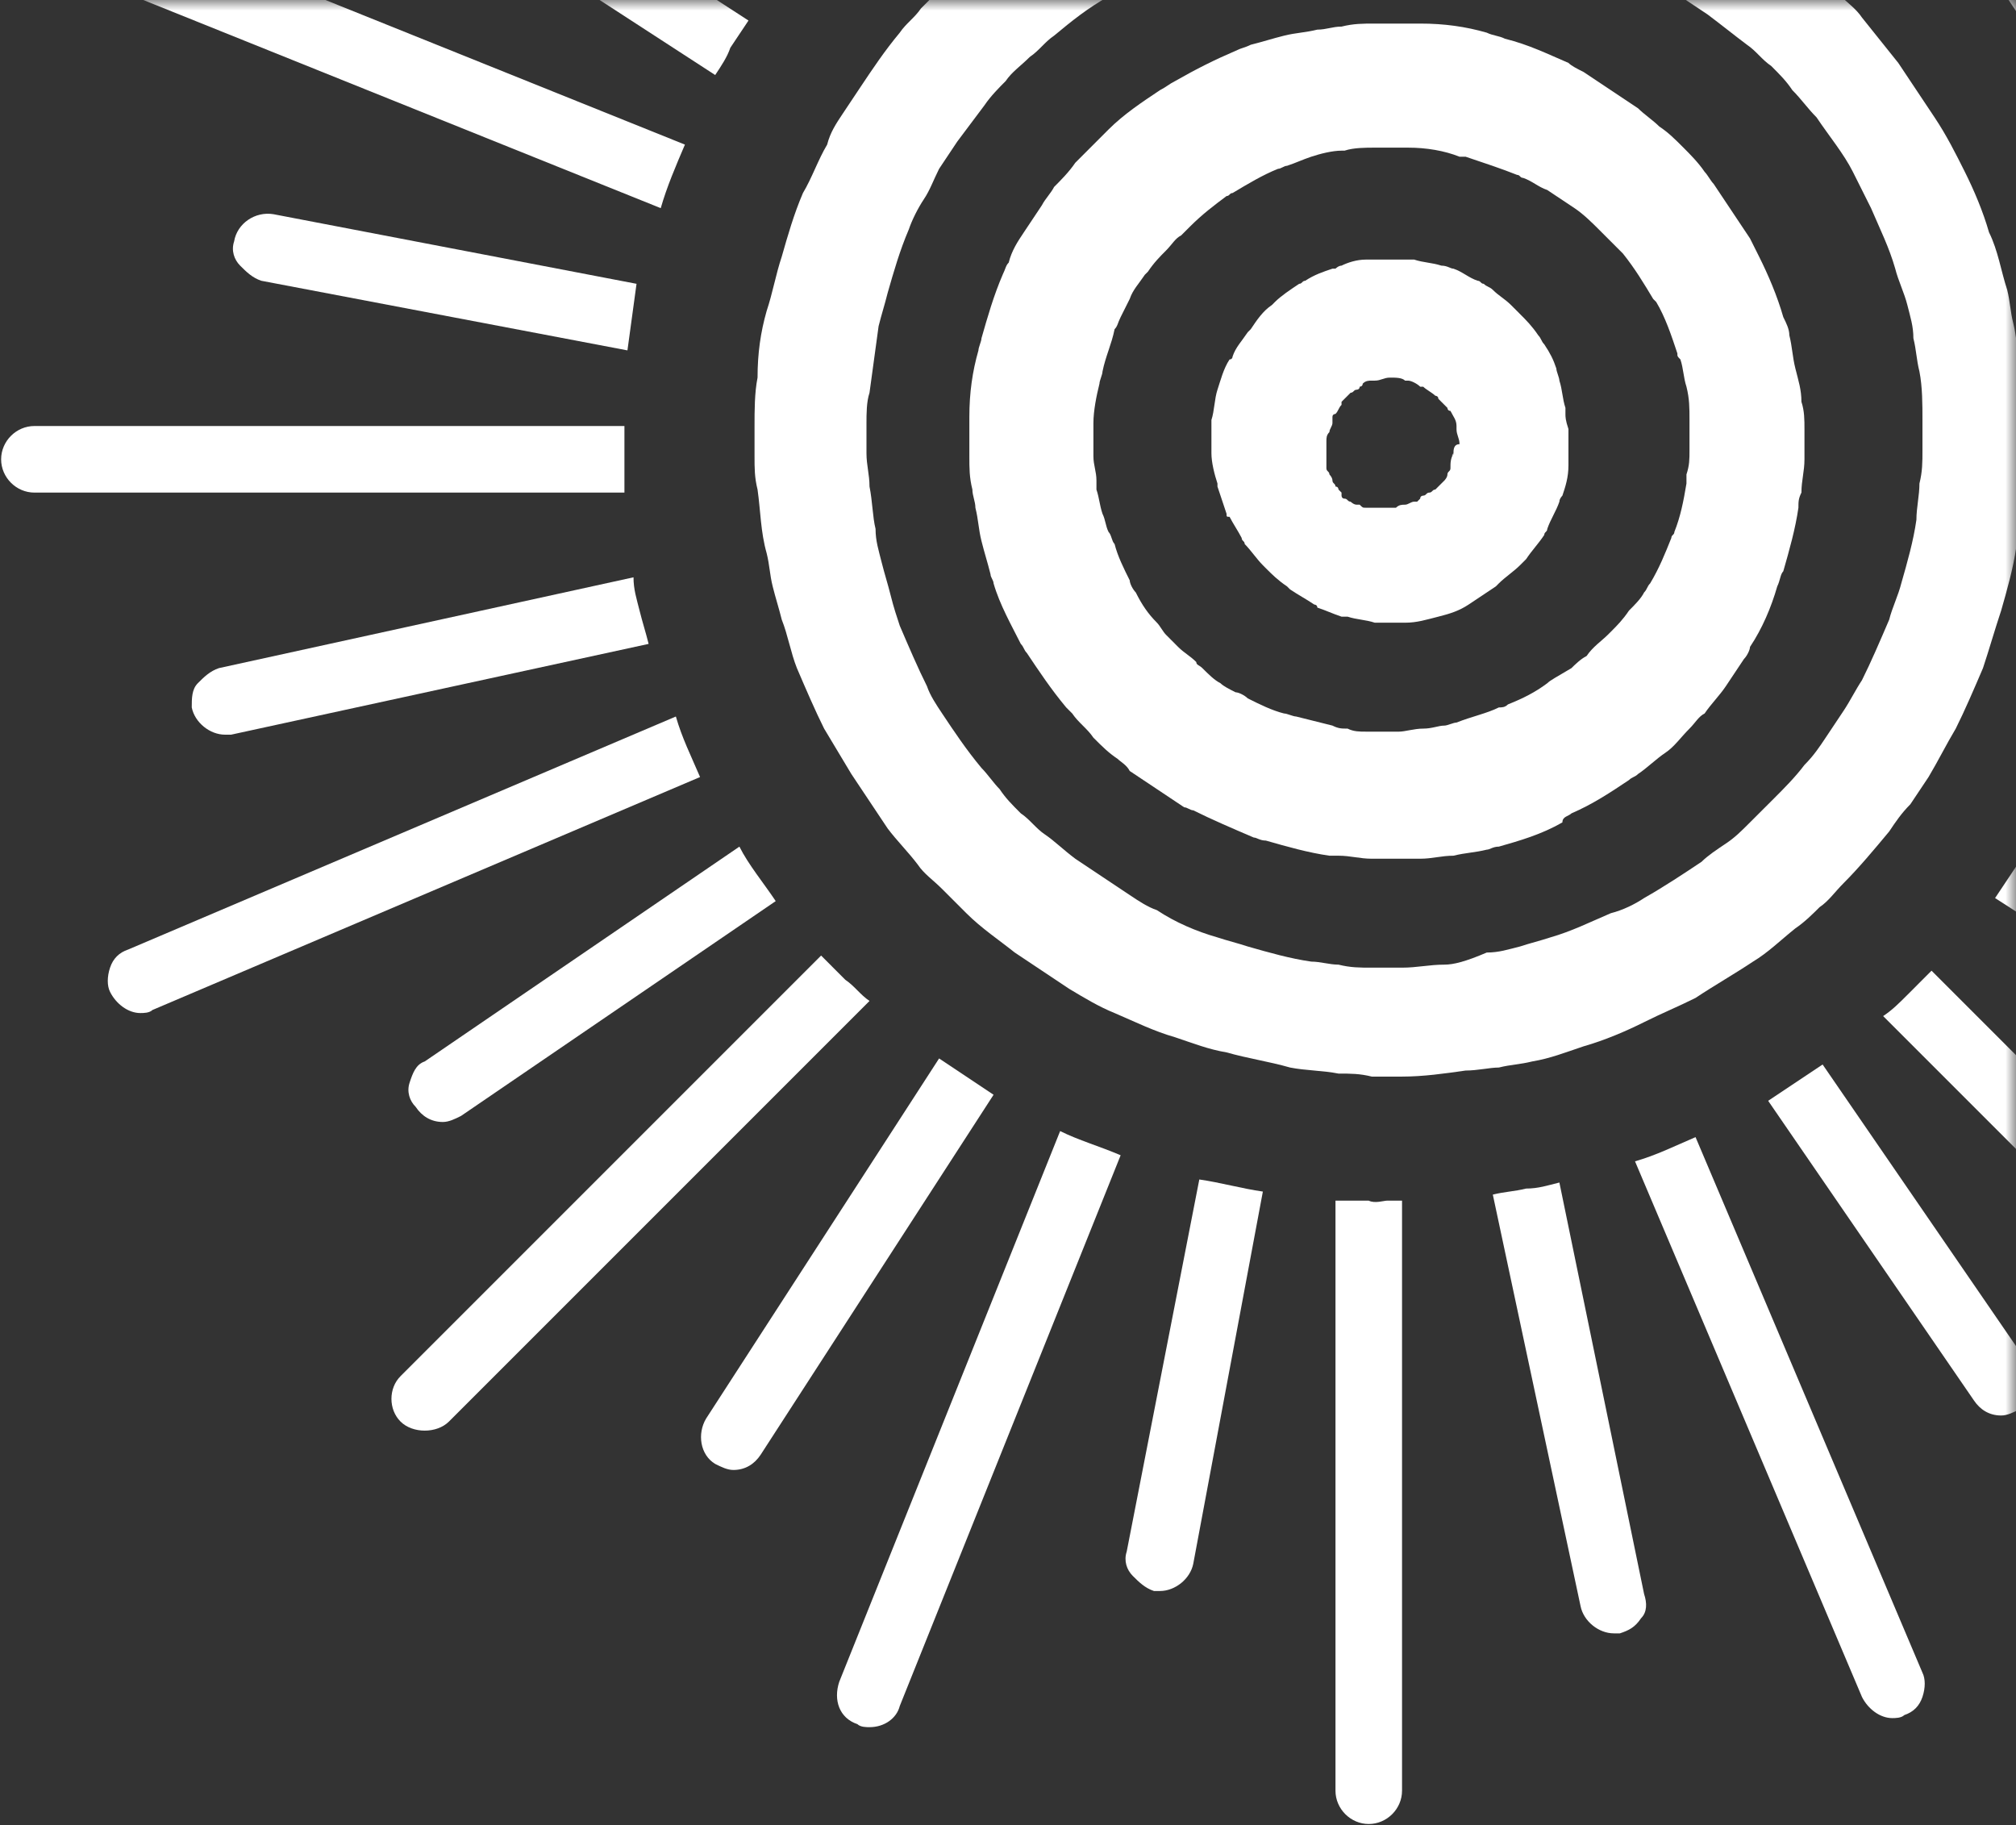 <?xml version="1.0" encoding="UTF-8" standalone="no"?>
<svg width="95px" height="86px" viewBox="0 0 95 86" version="1.1" xmlns="http://www.w3.org/2000/svg" xmlns:xlink="http://www.w3.org/1999/xlink" xmlns:sketch="http://www.bohemiancoding.com/sketch/ns">
    <rect x="0" y="0" width="95" height="86" fill="#333333" stroke="none"/>
    <!-- Generator: Sketch 3.3.1 (12002) - http://www.bohemiancoding.com/sketch -->
    <title>Group 6</title>
    <desc>Created with Sketch.</desc>
    <defs>
        <rect id="path-1" x="0" y="0" width="102" height="99"></rect>
    </defs>
    <g id="Page-1" stroke="none" stroke-width="1" fill="none" fill-rule="evenodd" sketch:type="MSPage">
        <g id="Home" sketch:type="MSArtboardGroup" transform="translate(-1030, -885)">
            <g id="Group-6" sketch:type="MSLayerGroup" transform="translate(1023, 885)">
                <mask id="mask-2" sketch:name="Mask" fill="white">
                    <use xlink:href="#path-1"></use>
                </mask>
                <use id="Mask" sketch:type="MSShapeGroup" xlink:href="#path-1"></use>
                <g mask="url(#mask-2)" id="Shape" fill="#FFFFFF" sketch:type="MSShapeGroup">
                    <g transform="translate(7, -43)">
                        <path d="M111.552,93.016 L95.725,82.75 C95.44,83.178 95.155,83.606 94.87,84.034 C94.585,84.461 94.3,84.889 94.014,85.317 L109.984,95.583 C110.269,95.725 110.554,95.868 110.839,95.868 C111.409,95.868 111.837,95.583 112.122,95.155 C112.55,94.585 112.265,93.587 111.552,93.016 L111.552,93.016 Z"></path>
                        <path d="M91.02,88.739 L89.88,89.88 C89.452,90.307 89.167,90.592 88.739,90.878 L107.845,109.984 C108.13,110.269 108.558,110.411 108.986,110.411 C109.413,110.411 109.841,110.269 110.126,109.984 C110.697,109.413 110.697,108.415 110.126,107.845 L91.02,88.739 L91.02,88.739 Z"></path>
                        <path d="M109.698,34.986 C109.841,34.558 109.698,34.13 109.413,33.845 C109.128,33.417 108.7,33.132 108.13,33.132 C107.845,33.132 107.56,33.275 107.275,33.417 L94.157,42.257 C94.727,43.113 95.298,43.968 95.868,44.824 L108.986,35.841 C109.413,35.841 109.556,35.413 109.698,34.986 L109.698,34.986 Z"></path>
                        <path d="M85.887,93.159 C85.032,93.729 84.176,94.3 83.321,94.87 L93.016,108.986 C93.302,109.413 93.729,109.698 94.3,109.698 C94.585,109.698 94.87,109.556 95.155,109.413 C95.868,108.986 96.011,107.987 95.583,107.275 L85.887,93.159 L85.887,93.159 Z"></path>
                        <path d="M70.631,93.302 C71.201,93.159 71.629,93.159 72.199,93.016 C73.055,92.874 73.768,92.589 74.623,92.303 C75.621,92.018 76.619,91.591 77.475,91.163 C78.33,90.735 79.043,90.45 79.899,90.022 C80.754,89.452 81.752,88.882 82.608,88.311 C83.321,87.883 83.891,87.313 84.604,86.743 C85.032,86.458 85.46,86.03 85.745,85.745 C86.172,85.46 86.458,85.032 86.885,84.604 C87.598,83.891 88.311,83.036 89.024,82.18 C89.309,81.752 89.594,81.325 90.022,80.897 C90.307,80.469 90.592,80.041 90.878,79.614 C91.305,78.901 91.733,78.045 92.161,77.332 C92.589,76.477 93.016,75.479 93.444,74.481 C93.729,73.625 94.014,72.627 94.3,71.772 C94.585,70.774 94.87,69.776 95.013,68.777 C95.155,67.922 95.298,67.066 95.298,66.211 C95.298,65.641 95.298,65.213 95.44,64.643 L95.44,63.93 L95.44,63.217 C95.44,62.076 95.298,60.935 95.155,59.795 C95.013,59.224 95.013,58.797 94.87,58.226 C94.727,57.656 94.727,57.228 94.585,56.658 C94.3,55.803 94.157,54.804 93.729,53.949 C93.444,52.951 93.016,51.953 92.589,51.097 C92.161,50.242 91.733,49.386 91.163,48.531 C90.592,47.675 90.022,46.82 89.452,45.964 C88.882,45.251 88.311,44.539 87.741,43.826 C87.456,43.398 87.028,43.113 86.6,42.685 C86.172,42.257 85.887,41.972 85.46,41.544 C84.604,40.831 83.749,40.118 82.75,39.406 C82.323,39.12 81.895,38.835 81.467,38.55 L81.467,38.55 C81.04,38.265 80.612,37.98 80.184,37.695 C79.329,37.267 78.473,36.839 77.618,36.411 C76.619,35.984 75.764,35.556 74.766,35.271 C73.768,34.986 72.912,34.7 71.914,34.558 C70.916,34.273 69.918,34.13 68.777,33.987 C67.922,33.845 67.066,33.845 66.211,33.845 L65.498,33.845 L64.785,33.845 C64.215,33.845 63.787,33.845 63.217,33.987 C62.076,34.13 60.935,34.273 59.937,34.415 C59.367,34.558 58.939,34.558 58.369,34.7 C57.799,34.843 57.371,34.986 56.801,35.128 C55.945,35.413 55.09,35.698 54.234,35.984 C53.236,36.411 52.381,36.839 51.382,37.267 C50.527,37.695 49.814,38.122 48.959,38.693 C48.103,39.263 47.248,39.833 46.392,40.546 C45.679,41.117 45.109,41.687 44.539,42.257 C44.111,42.685 43.826,42.97 43.398,43.398 C43.113,43.826 42.685,44.111 42.4,44.539 C41.687,45.394 41.117,46.25 40.546,47.105 C40.261,47.533 39.976,47.96 39.691,48.388 C39.406,48.816 39.12,49.244 38.978,49.814 C38.55,50.527 38.265,51.382 37.837,52.095 C37.409,53.093 37.124,54.092 36.839,55.09 C36.554,55.945 36.411,56.801 36.126,57.656 C35.841,58.654 35.698,59.652 35.698,60.793 C35.556,61.506 35.556,62.361 35.556,63.074 L35.556,63.787 L35.556,64.5 C35.556,65.07 35.556,65.498 35.698,66.068 C35.841,67.066 35.841,68.065 36.126,69.063 C36.269,69.633 36.269,70.061 36.411,70.631 C36.554,71.201 36.697,71.629 36.839,72.199 C37.124,72.912 37.267,73.768 37.552,74.481 C37.98,75.479 38.408,76.477 38.835,77.332 C39.263,78.045 39.691,78.758 40.118,79.471 C40.689,80.327 41.259,81.182 41.829,82.038 C42.257,82.608 42.828,83.178 43.255,83.749 C43.54,84.176 43.968,84.461 44.396,84.889 C44.824,85.317 45.109,85.602 45.537,86.03 C46.25,86.743 47.105,87.313 47.818,87.883 C48.246,88.169 48.673,88.454 49.101,88.739 C49.529,89.024 49.957,89.309 50.384,89.594 C51.097,90.022 51.81,90.45 52.523,90.735 C53.521,91.163 54.377,91.591 55.375,91.876 C56.23,92.161 56.943,92.446 57.799,92.589 C58.797,92.874 59.795,93.016 60.793,93.302 C61.506,93.444 62.361,93.444 63.074,93.587 C63.645,93.587 64.072,93.587 64.643,93.729 L65.355,93.729 L66.068,93.729 C67.066,93.729 68.065,93.587 69.063,93.444 C69.633,93.444 70.203,93.302 70.631,93.302 L70.631,93.302 L70.631,93.302 Z M68.065,88.454 C67.352,88.454 66.781,88.596 66.068,88.596 L65.355,88.596 L64.643,88.596 C64.072,88.596 63.645,88.596 63.074,88.454 C62.646,88.454 62.219,88.311 61.791,88.311 C60.793,88.169 59.795,87.883 58.797,87.598 C58.369,87.456 57.799,87.313 57.371,87.171 C56.373,86.885 55.375,86.458 54.519,85.887 C54.092,85.745 53.664,85.46 53.236,85.174 C52.808,84.889 52.381,84.604 51.953,84.319 C51.525,84.034 51.097,83.749 50.67,83.463 C50.099,83.036 49.671,82.608 49.244,82.323 C48.816,82.038 48.531,81.61 48.103,81.325 C47.675,80.897 47.39,80.612 47.105,80.184 C46.82,79.899 46.535,79.471 46.25,79.186 C45.537,78.33 44.966,77.475 44.396,76.619 C44.111,76.192 43.826,75.764 43.683,75.336 C43.255,74.481 42.828,73.483 42.4,72.485 C42.257,72.057 42.115,71.629 41.972,71.059 C41.829,70.488 41.687,70.061 41.544,69.49 C41.402,68.92 41.259,68.492 41.259,67.922 C41.117,67.352 41.117,66.639 40.974,65.926 C40.974,65.355 40.831,64.928 40.831,64.357 L40.831,63.645 L40.831,62.932 C40.831,62.504 40.831,61.934 40.974,61.506 C41.117,60.508 41.259,59.367 41.402,58.369 C41.544,57.799 41.687,57.371 41.829,56.801 C42.115,55.803 42.4,54.804 42.828,53.806 C42.97,53.379 43.255,52.808 43.54,52.381 C43.826,51.953 43.968,51.525 44.253,50.955 C44.539,50.527 44.824,50.099 45.109,49.671 C45.537,49.101 45.964,48.531 46.392,47.96 C46.677,47.533 47.105,47.105 47.39,46.82 C47.675,46.392 48.103,46.107 48.531,45.679 C48.959,45.394 49.244,44.966 49.671,44.681 C50.527,43.968 51.24,43.398 52.238,42.828 C52.808,42.542 53.236,42.257 53.806,41.829 C54.662,41.259 55.66,40.831 56.658,40.546 C57.228,40.404 57.799,40.118 58.226,39.976 C58.654,39.833 59.224,39.691 59.795,39.548 C60.365,39.406 60.793,39.263 61.363,39.263 C62.076,39.12 62.789,38.978 63.645,38.978 C64.215,38.978 64.643,38.835 65.213,38.835 L65.926,38.835 L66.639,38.835 C67.209,38.835 67.779,38.835 68.35,38.978 C69.348,39.12 70.488,39.263 71.487,39.548 C72.057,39.691 72.77,39.833 73.34,39.976 C74.338,40.261 75.336,40.689 76.192,41.117 C76.762,41.402 77.332,41.687 77.903,41.972 C78.33,42.257 78.758,42.542 79.186,42.828 C79.614,43.113 80.041,43.398 80.469,43.683 C81.04,44.111 81.752,44.681 82.323,45.109 C82.75,45.394 83.036,45.822 83.463,46.107 C83.891,46.535 84.176,46.82 84.461,47.248 C84.889,47.675 85.174,48.103 85.602,48.531 C86.172,49.386 86.885,50.242 87.313,51.097 C87.598,51.668 87.883,52.238 88.169,52.808 C88.596,53.806 89.024,54.662 89.309,55.66 C89.452,56.23 89.737,56.801 89.88,57.371 C90.022,57.941 90.165,58.369 90.165,58.939 C90.307,59.51 90.307,59.937 90.45,60.508 C90.592,61.221 90.592,62.076 90.592,62.789 L90.592,63.502 L90.592,64.215 C90.592,64.785 90.592,65.213 90.45,65.783 C90.45,66.354 90.307,66.924 90.307,67.494 C90.165,68.492 89.88,69.49 89.594,70.488 C89.452,71.059 89.167,71.629 89.024,72.199 C88.596,73.197 88.169,74.196 87.741,75.051 C87.456,75.479 87.171,76.049 86.885,76.477 C86.6,76.905 86.315,77.332 86.03,77.76 L86.03,77.76 C85.745,78.188 85.46,78.616 85.032,79.043 C84.604,79.614 84.034,80.184 83.606,80.612 C83.178,81.04 82.893,81.325 82.465,81.752 C82.038,82.18 81.752,82.465 81.325,82.75 C80.897,83.036 80.469,83.321 80.184,83.606 C79.329,84.176 78.473,84.747 77.475,85.317 C77.047,85.602 76.477,85.887 75.907,86.03 C74.908,86.458 74.053,86.885 73.055,87.171 C72.627,87.313 72.057,87.456 71.629,87.598 C71.059,87.741 70.631,87.883 70.061,87.883 C69.063,88.311 68.492,88.454 68.065,88.454 L68.065,88.454 Z"></path>
                        <path d="M79.899,96.581 C78.901,97.009 78.045,97.436 77.047,97.722 L87.741,122.959 C88.026,123.529 88.596,123.957 89.167,123.957 C89.309,123.957 89.594,123.957 89.737,123.814 C90.165,123.672 90.45,123.386 90.592,122.959 C90.735,122.531 90.735,122.103 90.592,121.818 L79.899,96.581 L79.899,96.581 Z M89.167,122.959 L89.167,122.388 L89.167,122.388 L89.167,122.959 L89.167,122.959 Z"></path>
                        <path d="M74.053,81.325 C75.051,80.897 75.907,80.327 76.762,79.756 C76.905,79.614 77.047,79.614 77.19,79.471 C77.618,79.186 78.045,78.758 78.473,78.473 C78.901,78.188 79.186,77.76 79.614,77.332 C79.899,77.047 80.041,76.762 80.327,76.619 C80.612,76.192 81.04,75.764 81.325,75.336 C81.61,74.908 81.895,74.481 82.18,74.053 C82.323,73.91 82.465,73.625 82.465,73.483 C83.036,72.627 83.463,71.629 83.749,70.631 C83.891,70.346 83.891,70.061 84.034,69.918 C84.319,68.92 84.604,67.922 84.747,66.924 C84.747,66.639 84.747,66.496 84.889,66.211 C84.889,65.641 85.032,65.213 85.032,64.643 L85.032,63.93 L85.032,63.217 C85.032,62.789 85.032,62.361 84.889,61.934 C84.889,61.363 84.747,60.935 84.604,60.365 C84.461,59.795 84.461,59.367 84.319,58.797 C84.319,58.512 84.176,58.226 84.034,57.941 C83.749,56.943 83.321,55.945 82.893,55.09 C82.75,54.804 82.608,54.519 82.465,54.234 C81.895,53.379 81.325,52.523 80.754,51.668 C80.612,51.525 80.469,51.24 80.327,51.097 C80.041,50.67 79.614,50.242 79.329,49.957 C78.901,49.529 78.616,49.244 78.188,48.959 C77.903,48.673 77.475,48.388 77.19,48.103 C76.762,47.818 76.334,47.533 75.907,47.248 C75.479,46.962 75.051,46.677 74.623,46.392 C74.338,46.25 74.053,46.107 73.91,45.964 C72.912,45.537 72.057,45.109 70.916,44.824 C70.631,44.681 70.346,44.681 70.061,44.539 C69.063,44.253 68.065,44.111 66.924,44.111 L66.211,44.111 L65.498,44.111 L64.785,44.111 C64.215,44.111 63.787,44.111 63.217,44.253 C62.789,44.253 62.504,44.396 62.076,44.396 C61.506,44.539 61.078,44.539 60.508,44.681 L60.508,44.681 C59.937,44.824 59.51,44.966 58.939,45.109 C58.654,45.251 58.512,45.251 58.226,45.394 C57.228,45.822 56.373,46.25 55.375,46.82 C55.09,46.962 54.947,47.105 54.662,47.248 C53.806,47.818 52.951,48.388 52.238,49.101 C52.095,49.244 51.953,49.386 51.81,49.529 C51.382,49.957 51.097,50.242 50.67,50.67 C50.384,51.097 49.957,51.525 49.671,51.81 C49.529,52.095 49.244,52.381 49.101,52.666 C48.816,53.093 48.531,53.521 48.246,53.949 C47.96,54.377 47.675,54.804 47.533,55.375 C47.39,55.517 47.39,55.66 47.248,55.945 C46.82,56.943 46.535,57.941 46.25,58.939 C46.25,59.082 46.107,59.367 46.107,59.51 C45.822,60.508 45.679,61.506 45.679,62.646 L45.679,63.074 L45.679,63.787 L45.679,64.5 C45.679,65.07 45.679,65.498 45.822,66.068 C45.822,66.354 45.964,66.639 45.964,66.924 C46.107,67.494 46.107,67.922 46.25,68.492 C46.392,69.063 46.535,69.49 46.677,70.061 C46.677,70.203 46.82,70.346 46.82,70.488 C47.105,71.487 47.675,72.485 48.103,73.34 C48.246,73.483 48.246,73.625 48.388,73.768 C48.959,74.623 49.529,75.479 50.242,76.334 C50.384,76.477 50.384,76.477 50.527,76.619 C50.812,77.047 51.24,77.332 51.525,77.76 C51.953,78.188 52.238,78.473 52.666,78.758 C52.808,78.901 53.093,79.043 53.236,79.329 C53.664,79.614 54.092,79.899 54.519,80.184 C54.947,80.469 55.375,80.754 55.803,81.04 C55.945,81.04 56.088,81.182 56.23,81.182 C57.086,81.61 58.084,82.038 59.082,82.465 C59.224,82.465 59.367,82.608 59.652,82.608 C60.65,82.893 61.648,83.178 62.646,83.321 L63.074,83.321 C63.645,83.321 64.072,83.463 64.643,83.463 L65.355,83.463 L66.068,83.463 L66.924,83.463 C67.494,83.463 67.922,83.321 68.492,83.321 C69.063,83.178 69.49,83.178 70.061,83.036 C70.203,83.036 70.346,82.893 70.631,82.893 C71.629,82.608 72.627,82.323 73.625,81.752 C73.625,81.467 73.91,81.467 74.053,81.325 L74.053,81.325 Z M72.912,75.194 C72.342,75.621 71.772,75.907 71.059,76.192 C70.916,76.334 70.774,76.334 70.631,76.334 C70.061,76.619 69.348,76.762 68.635,77.047 C68.492,77.047 68.207,77.19 68.065,77.19 C67.779,77.19 67.494,77.332 67.066,77.332 C66.639,77.332 66.211,77.475 65.926,77.475 L65.498,77.475 L65.07,77.475 L64.357,77.475 C64.072,77.475 63.787,77.475 63.502,77.332 C63.217,77.332 63.074,77.332 62.789,77.19 C62.219,77.047 61.648,76.905 61.078,76.762 C60.935,76.762 60.65,76.619 60.508,76.619 C59.937,76.477 59.367,76.192 58.797,75.907 C58.654,75.764 58.369,75.621 58.226,75.621 C57.941,75.479 57.656,75.336 57.513,75.194 C57.228,75.051 56.943,74.766 56.658,74.481 C56.515,74.338 56.373,74.338 56.373,74.196 C56.088,73.91 55.803,73.768 55.517,73.483 C55.375,73.34 55.09,73.055 54.947,72.912 C54.804,72.77 54.662,72.485 54.519,72.342 C54.092,71.914 53.806,71.487 53.521,70.916 C53.379,70.774 53.236,70.488 53.236,70.346 C52.951,69.776 52.666,69.205 52.523,68.635 C52.381,68.492 52.381,68.207 52.238,68.065 C52.095,67.779 52.095,67.494 51.953,67.209 C51.81,66.781 51.81,66.496 51.668,66.068 L51.668,65.641 C51.668,65.213 51.525,64.928 51.525,64.5 L51.525,63.787 C51.525,63.787 51.525,63.787 51.525,63.645 L51.525,62.932 C51.525,62.361 51.668,61.648 51.81,61.078 C51.81,60.935 51.953,60.65 51.953,60.508 C52.095,59.795 52.381,59.224 52.523,58.512 C52.666,58.369 52.666,58.226 52.808,57.941 C52.951,57.656 53.093,57.371 53.236,57.086 C53.379,56.658 53.664,56.373 53.949,55.945 L54.092,55.803 C54.377,55.375 54.662,55.09 54.947,54.804 C55.232,54.519 55.375,54.234 55.66,54.092 C55.803,53.949 55.945,53.806 56.088,53.664 C56.658,53.093 57.228,52.666 57.799,52.238 C57.941,52.238 57.941,52.095 58.084,52.095 C58.797,51.668 59.51,51.24 60.223,50.955 C60.365,50.955 60.508,50.812 60.65,50.812 C61.078,50.67 61.363,50.527 61.791,50.384 C62.219,50.242 62.789,50.099 63.217,50.099 L63.359,50.099 C63.787,49.957 64.357,49.957 64.785,49.957 L65.498,49.957 L65.926,49.957 L66.354,49.957 C67.209,49.957 68.065,50.099 68.777,50.384 L69.063,50.384 C69.918,50.67 70.774,50.955 71.487,51.24 C71.629,51.24 71.629,51.382 71.772,51.382 C72.199,51.525 72.485,51.81 72.912,51.953 C73.34,52.238 73.768,52.523 74.196,52.808 L74.196,52.808 C74.623,53.093 75.051,53.521 75.336,53.806 C75.621,54.092 75.907,54.377 76.192,54.662 C76.334,54.804 76.334,54.804 76.477,54.947 C77.047,55.66 77.475,56.373 77.903,57.086 L78.045,57.228 C78.473,57.941 78.758,58.797 79.043,59.652 C79.043,59.795 79.043,59.795 79.186,59.937 C79.329,60.365 79.329,60.793 79.471,61.221 C79.614,61.791 79.614,62.219 79.614,62.789 L79.614,62.789 L79.614,63.502 L79.614,64.215 C79.614,64.643 79.614,64.928 79.471,65.355 L79.471,65.783 C79.329,66.639 79.186,67.352 78.901,68.065 C78.901,68.207 78.758,68.207 78.758,68.35 C78.473,69.063 78.188,69.776 77.76,70.488 C77.618,70.631 77.618,70.774 77.475,70.916 C77.332,71.201 77.047,71.487 76.762,71.772 C76.477,72.199 76.192,72.485 75.907,72.77 L75.764,72.912 C75.479,73.197 75.051,73.483 74.766,73.91 C74.481,74.053 74.196,74.338 74.053,74.481 C73.34,74.908 73.055,75.051 72.912,75.194 L72.912,75.194 Z"></path>
                        <path d="M73.483,98.72 C72.912,98.862 72.485,99.005 71.914,99.005 C71.344,99.147 70.916,99.147 70.346,99.29 L74.481,118.681 C74.623,119.394 75.336,119.964 76.049,119.964 L76.334,119.964 C76.762,119.822 77.047,119.679 77.332,119.251 C77.618,118.966 77.618,118.539 77.475,118.111 L73.483,98.72 L73.483,98.72 Z"></path>
                        <path d="M73.768,62.504 L73.768,62.219 C73.625,61.791 73.625,61.363 73.483,60.935 C73.483,60.793 73.34,60.508 73.34,60.365 C73.197,59.937 73.055,59.652 72.77,59.224 C72.627,59.082 72.627,58.939 72.485,58.797 C72.199,58.369 71.914,58.084 71.629,57.799 L71.487,57.656 C71.344,57.513 71.201,57.371 71.201,57.371 C70.916,57.086 70.631,56.943 70.346,56.658 C70.203,56.515 70.061,56.515 69.918,56.373 C69.776,56.373 69.776,56.23 69.633,56.23 C69.205,56.088 68.92,55.803 68.492,55.66 C68.35,55.66 68.207,55.517 67.922,55.517 C67.494,55.375 67.066,55.375 66.639,55.232 L66.211,55.232 L65.498,55.232 L64.928,55.232 L64.785,55.232 L64.357,55.232 C63.93,55.232 63.502,55.375 63.217,55.517 C63.074,55.517 62.932,55.66 62.932,55.66 L62.789,55.66 C62.361,55.803 61.934,55.945 61.506,56.23 C61.363,56.23 61.363,56.373 61.221,56.373 C60.793,56.658 60.365,56.943 60.08,57.228 L59.937,57.371 C59.51,57.656 59.224,58.084 58.939,58.512 L58.939,58.512 L58.797,58.654 C58.512,59.082 58.226,59.367 58.084,59.795 C58.084,59.795 58.084,59.937 57.941,59.937 L57.941,59.937 C57.656,60.365 57.513,60.935 57.371,61.363 L57.371,61.363 C57.228,61.791 57.228,62.361 57.086,62.789 L57.086,62.932 L57.086,63.645 L57.086,64.357 L57.086,64.357 C57.086,64.785 57.228,65.355 57.371,65.783 C57.371,65.783 57.371,65.783 57.371,65.926 L57.371,65.926 C57.513,66.354 57.656,66.781 57.799,67.209 C57.799,67.352 57.799,67.352 57.941,67.352 C58.084,67.637 58.369,68.065 58.512,68.35 C58.512,68.492 58.654,68.492 58.654,68.635 C58.939,68.92 59.224,69.348 59.51,69.633 L59.51,69.633 L59.652,69.776 C59.937,70.061 60.223,70.346 60.65,70.631 C60.65,70.631 60.65,70.631 60.793,70.774 L60.793,70.774 C61.221,71.059 61.506,71.201 61.934,71.487 C61.934,71.487 62.076,71.487 62.076,71.629 C62.504,71.772 62.789,71.914 63.217,72.057 L63.502,72.057 C63.93,72.199 64.357,72.199 64.785,72.342 L64.785,72.342 L65.498,72.342 L66.211,72.342 L66.211,72.342 C66.781,72.342 67.209,72.199 67.779,72.057 L67.779,72.057 C68.35,71.914 68.777,71.772 69.205,71.487 L69.205,71.487 C69.633,71.201 70.061,70.916 70.488,70.631 L70.488,70.631 L70.631,70.488 C70.916,70.203 71.344,69.918 71.629,69.633 L71.772,69.49 C71.772,69.49 71.772,69.49 71.914,69.348 C72.199,68.92 72.485,68.635 72.77,68.207 C72.77,68.065 72.912,68.065 72.912,67.922 C73.055,67.494 73.34,67.066 73.483,66.639 C73.483,66.496 73.625,66.354 73.625,66.354 C73.768,65.926 73.91,65.498 73.91,64.928 L73.91,64.785 L73.91,64.357 L73.91,63.93 L73.91,63.217 C73.768,62.789 73.768,62.646 73.768,62.504 L73.768,62.504 Z M68.492,64.357 C68.492,64.5 68.35,64.5 68.492,64.357 C68.35,64.5 68.35,64.5 68.492,64.357 C68.35,64.643 68.35,64.785 68.35,65.07 C68.35,65.213 68.207,65.213 68.207,65.355 C68.207,65.498 68.065,65.641 68.065,65.641 C67.922,65.783 67.779,65.926 67.637,66.068 L67.637,66.068 C67.494,66.068 67.494,66.211 67.352,66.211 C67.209,66.211 67.209,66.354 67.066,66.354 C67.066,66.354 66.924,66.354 66.924,66.496 L66.781,66.639 C66.781,66.639 66.781,66.639 66.639,66.639 C66.496,66.639 66.354,66.781 66.211,66.781 L66.211,66.781 C66.068,66.781 65.926,66.781 65.783,66.924 L65.498,66.924 L65.355,66.924 C65.355,66.924 65.355,66.924 65.213,66.924 L65.07,66.924 L64.785,66.924 L64.643,66.924 L64.5,66.924 L64.357,66.924 C64.215,66.924 64.215,66.924 64.072,66.781 C64.072,66.781 64.072,66.781 63.93,66.781 C63.787,66.781 63.645,66.639 63.645,66.639 L63.645,66.639 C63.502,66.639 63.502,66.496 63.359,66.496 L63.359,66.496 C63.217,66.496 63.217,66.354 63.217,66.354 L63.217,66.354 C63.217,66.354 63.217,66.354 63.217,66.211 L63.074,66.068 C63.074,66.068 63.074,65.926 62.932,65.926 C62.932,65.783 62.789,65.783 62.789,65.641 L62.789,65.641 C62.789,65.498 62.646,65.355 62.646,65.355 L62.646,65.355 C62.646,65.213 62.504,65.213 62.504,65.07 L62.504,64.928 L62.504,64.785 C62.504,64.785 62.504,64.785 62.504,64.643 L62.504,64.215 L62.504,64.072 L62.504,64.072 L62.504,63.787 C62.504,63.645 62.504,63.502 62.646,63.359 L62.646,63.359 C62.646,63.217 62.789,63.074 62.789,62.932 L62.789,62.789 L62.789,62.646 C62.789,62.504 62.932,62.504 62.932,62.504 C63.074,62.361 63.074,62.219 63.217,62.076 C63.217,62.076 63.217,62.076 63.217,61.934 C63.359,61.791 63.502,61.648 63.645,61.506 C63.787,61.506 63.787,61.363 63.93,61.363 C63.93,61.363 64.072,61.363 64.072,61.221 C64.072,61.221 64.215,61.221 64.215,61.078 C64.357,60.935 64.5,60.935 64.643,60.935 L64.785,60.935 L64.785,60.935 C65.07,60.935 65.213,60.793 65.498,60.793 L65.498,60.793 C65.783,60.793 66.068,60.793 66.211,60.935 L66.354,60.935 C66.496,60.935 66.781,61.078 66.924,61.221 L66.924,61.221 L67.066,61.221 C67.209,61.363 67.494,61.506 67.637,61.648 C67.637,61.648 67.779,61.648 67.779,61.791 L67.779,61.791 C67.922,61.934 68.065,62.076 68.207,62.219 C68.207,62.219 68.207,62.361 68.35,62.361 C68.492,62.646 68.635,62.789 68.635,63.074 L68.635,63.217 C68.635,63.502 68.777,63.645 68.777,63.93 L68.777,63.93 C68.492,63.93 68.492,64.215 68.492,64.357 L68.492,64.357 Z"></path>
                        <path d="M64.5,99.575 L62.932,99.575 L62.932,127.379 C62.932,128.234 63.645,128.947 64.5,128.947 C65.355,128.947 66.068,128.234 66.068,127.379 L66.068,99.575 L65.355,99.575 C65.213,99.575 64.785,99.718 64.5,99.575 L64.5,99.575 Z"></path>
                        <path d="M53.093,116.115 C52.951,116.542 53.093,116.97 53.379,117.255 C53.664,117.54 53.949,117.826 54.377,117.968 L54.662,117.968 C55.375,117.968 56.088,117.398 56.23,116.685 L59.51,99.147 C58.512,99.005 57.513,98.72 56.515,98.577 L53.093,116.115 L53.093,116.115 Z"></path>
                        <path d="M39.548,122.246 C39.263,123.101 39.548,123.957 40.404,124.242 C40.546,124.384 40.831,124.384 40.974,124.384 C41.687,124.384 42.257,123.957 42.4,123.386 L52.808,97.436 C51.81,97.009 50.812,96.724 49.957,96.296 L39.548,122.246 L39.548,122.246 Z"></path>
                        <path d="M45.537,93.729 C45.109,93.444 44.681,93.159 44.253,92.874 L33.275,109.841 C32.847,110.554 32.989,111.552 33.702,111.98 C33.987,112.122 34.273,112.265 34.558,112.265 C35.128,112.265 35.556,111.98 35.841,111.552 L46.82,94.585 C46.392,94.3 45.964,94.014 45.537,93.729 L45.537,93.729 Z"></path>
                        <path d="M39.833,89.167 C39.406,88.739 39.12,88.454 38.693,88.026 L18.874,107.845 C18.303,108.415 18.303,109.413 18.874,109.984 C19.159,110.269 19.587,110.411 20.014,110.411 C20.442,110.411 20.87,110.269 21.155,109.984 L40.974,90.165 C40.546,89.88 40.261,89.452 39.833,89.167 L39.833,89.167 Z"></path>
                        <path d="M19.302,94.014 C19.159,94.442 19.302,94.87 19.587,95.155 C19.872,95.583 20.3,95.868 20.87,95.868 C21.155,95.868 21.44,95.725 21.725,95.583 L36.554,85.46 C35.984,84.604 35.271,83.749 34.843,82.893 L20.014,93.016 C19.587,93.159 19.444,93.587 19.302,94.014 L19.302,94.014 Z M20.87,94.3 L20.87,95.013 L20.87,94.3 L20.87,94.3 L20.87,94.3 Z"></path>
                        <path d="M17.448,35.984 L33.702,46.535 C33.987,46.107 34.273,45.679 34.415,45.251 C34.7,44.824 34.986,44.396 35.271,43.968 L19.016,33.417 C18.731,33.275 18.446,33.132 18.161,33.132 C17.591,33.132 17.163,33.417 16.878,33.845 C16.45,34.558 16.735,35.413 17.448,35.984 L17.448,35.984 Z"></path>
                        <path d="M31.849,76.762 L6.041,87.741 C5.614,87.883 5.328,88.169 5.186,88.596 C5.043,89.024 5.043,89.452 5.186,89.737 C5.471,90.307 6.041,90.735 6.612,90.735 C6.754,90.735 7.039,90.735 7.182,90.592 L32.989,79.614 C32.562,78.616 32.134,77.76 31.849,76.762 L31.849,76.762 Z"></path>
                        <path d="M5.614,42.542 L31.136,52.808 C31.421,51.81 31.849,50.812 32.276,49.814 L6.754,39.548 C6.612,39.406 6.327,39.406 6.184,39.406 C5.614,39.406 4.901,39.833 4.758,40.404 C4.473,41.259 4.758,42.115 5.614,42.542 L5.614,42.542 Z"></path>
                        <path d="M9.321,75.194 C9.036,75.479 9.036,75.907 9.036,76.334 C9.178,77.047 9.891,77.618 10.604,77.618 L10.889,77.618 L30.565,73.34 C30.423,72.77 30.28,72.342 30.138,71.772 C29.995,71.201 29.853,70.774 29.853,70.203 L10.319,74.481 C9.891,74.623 9.606,74.908 9.321,75.194 L9.321,75.194 Z"></path>
                        <path d="M12.885,53.093 C12.03,52.951 11.174,53.521 11.032,54.377 C10.889,54.804 11.032,55.232 11.317,55.517 C11.602,55.803 11.887,56.088 12.315,56.23 L29.567,59.51 C29.71,58.512 29.853,57.371 29.995,56.373 L12.885,53.093 L12.885,53.093 Z"></path>
                        <path d="M29.425,64.5 L29.425,63.787 L29.425,63.074 L1.621,63.074 C0.766,63.074 0.053,63.787 0.053,64.643 C0.053,65.498 0.766,66.211 1.621,66.211 L29.425,66.211 L29.425,64.5 L29.425,64.5 Z"></path>
                    </g>
                </g>
            </g>
        </g>
    </g>
</svg>